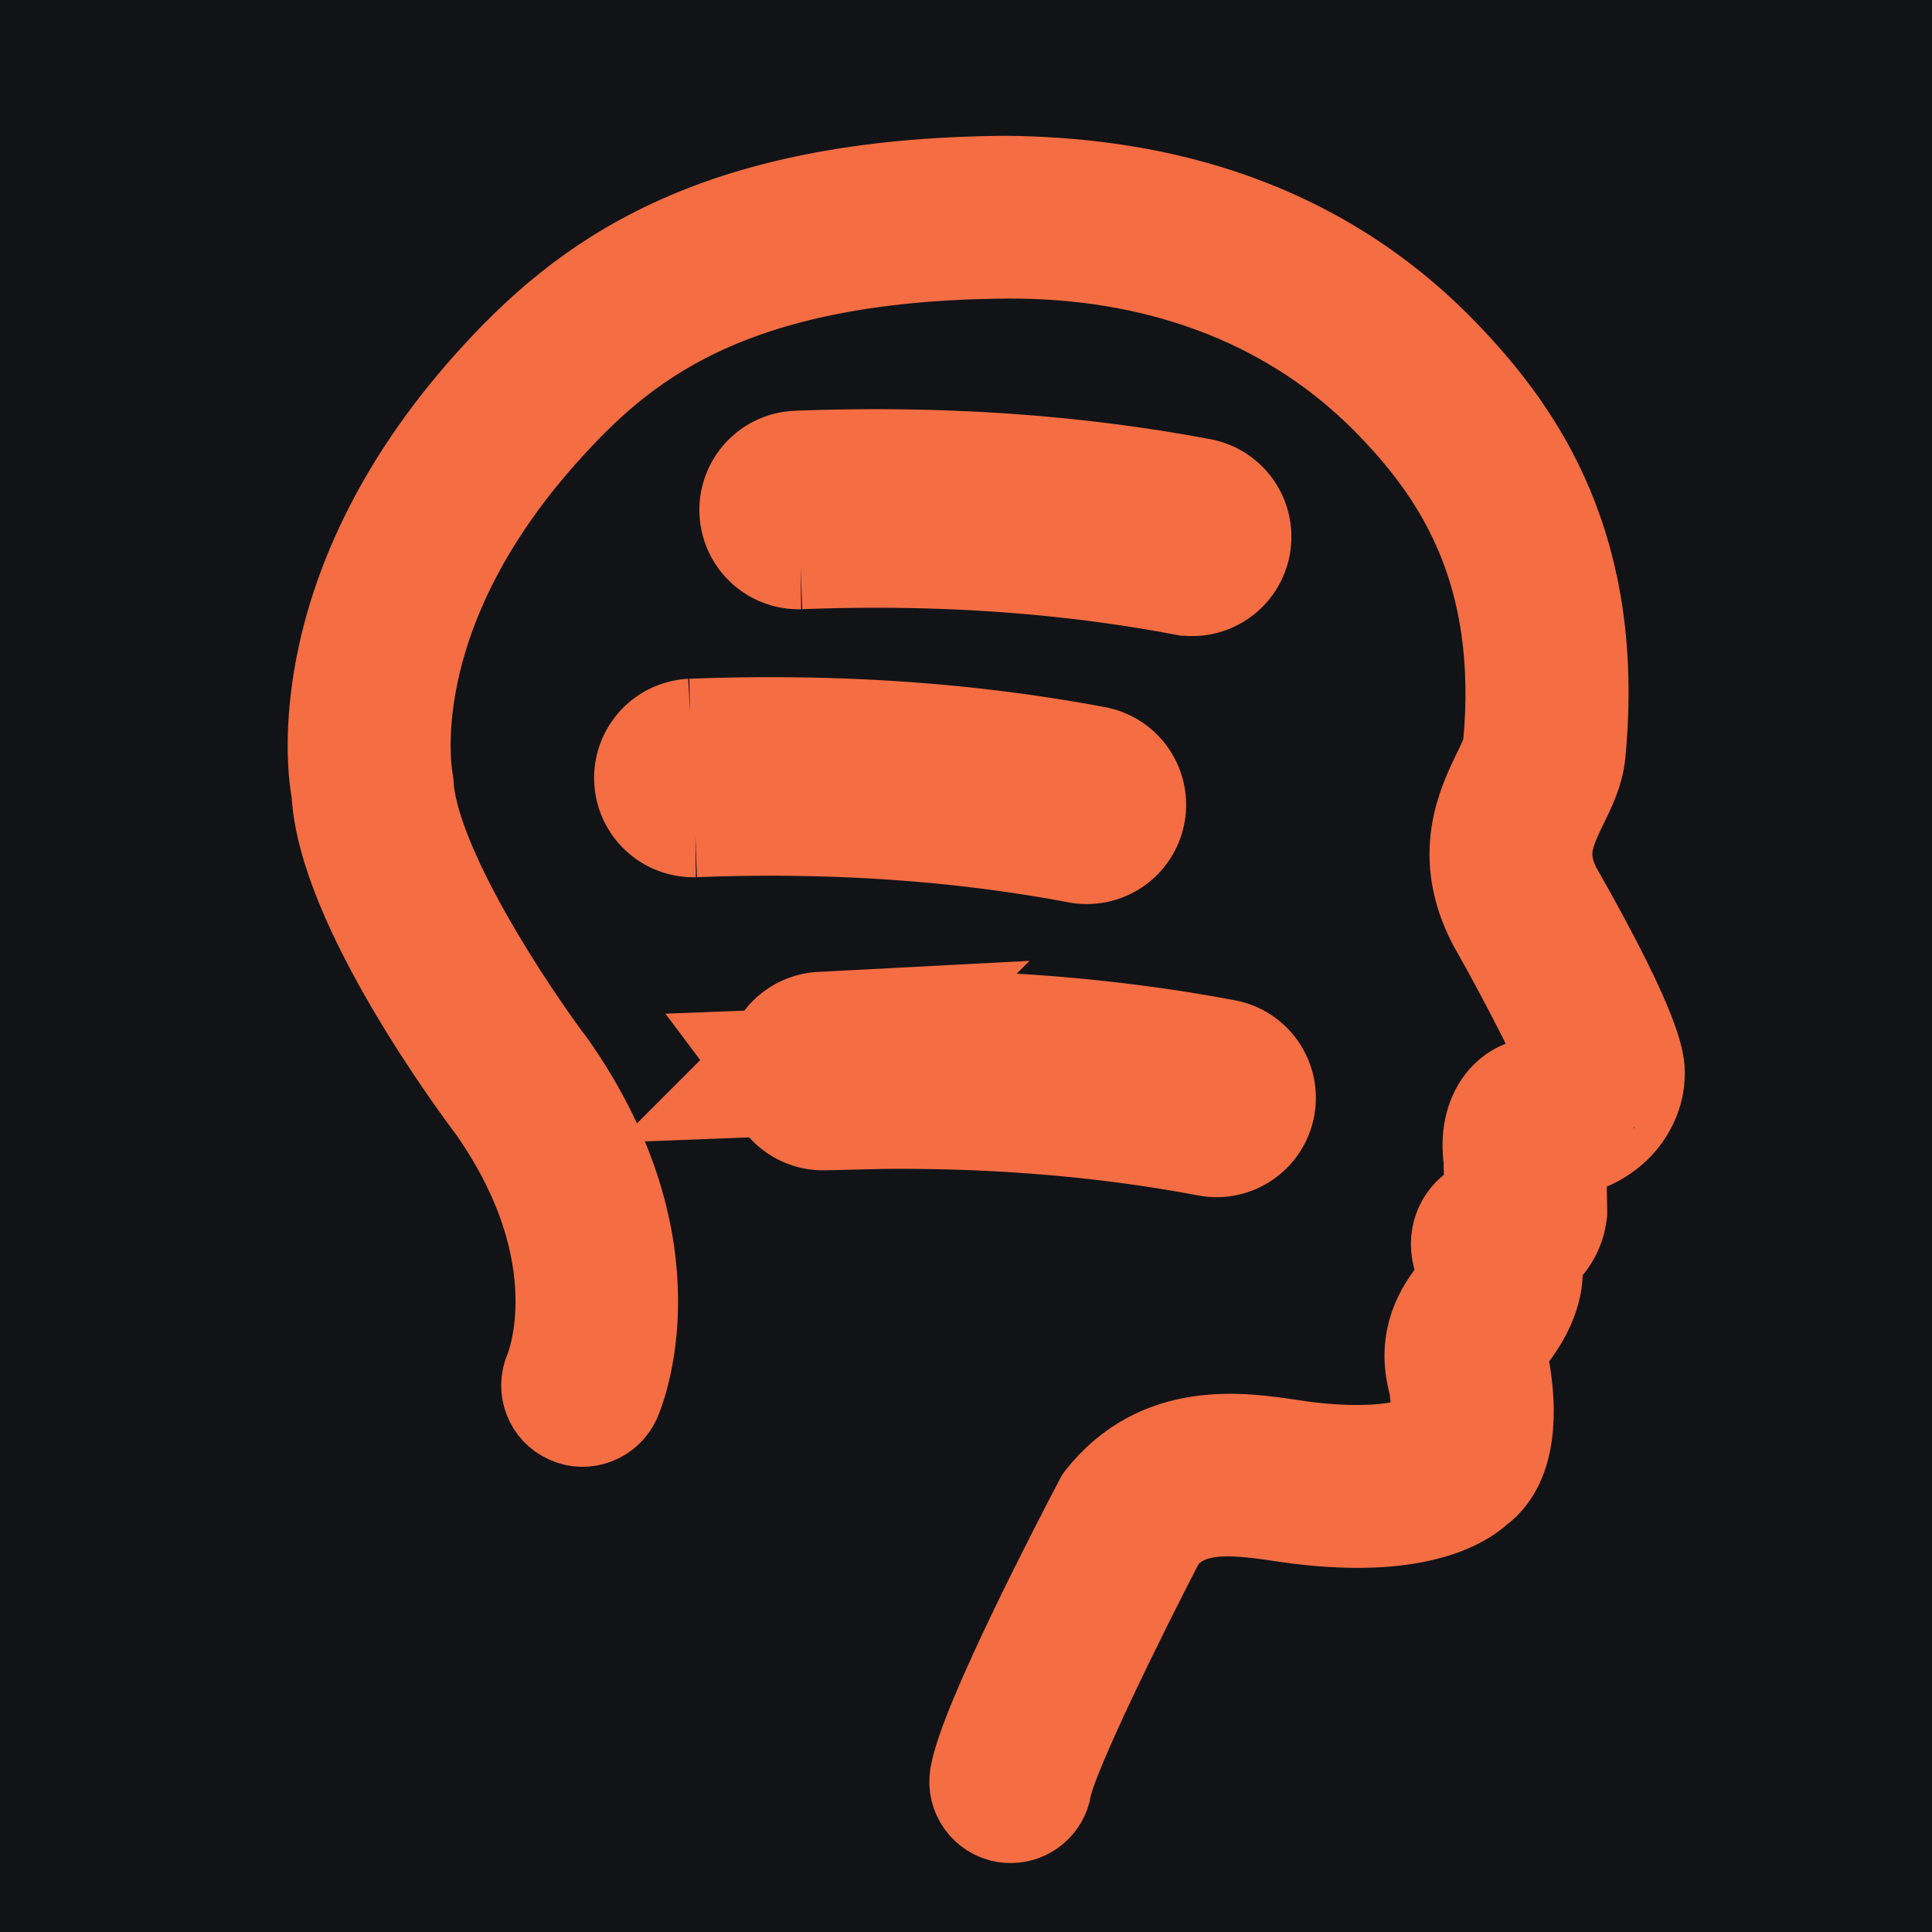 <?xml version="1.0" encoding="UTF-8" standalone="no"?>
<svg
   xmlns:dc="http://purl.org/dc/elements/1.1/"
   xmlns:cc="http://creativecommons.org/ns#"
   xmlns:rdf="http://www.w3.org/1999/02/22-rdf-syntax-ns#"
   xmlns:svg="http://www.w3.org/2000/svg"
   xmlns="http://www.w3.org/2000/svg"
   xmlns:sodipodi="http://sodipodi.sourceforge.net/DTD/sodipodi-0.dtd"
   xmlns:inkscape="http://www.inkscape.org/namespaces/inkscape"
   inkscape:version="1.0 (4035a4fb49, 2020-05-01)"
   sodipodi:docname="male-head-side-view-with-brains-svgrepo-com2.svg"
   xml:space="preserve"
   viewBox="0 0 192.615 192.615"
   height="950"
   width="950"
   id="Capa_1"
   version="1.1"
   fill="#000000"><defs
   id="defs1490"><inkscape:path-effect
     end_linecap_type="round"
     scale_width="1"
     miter_limit="4"
     linejoin_type="spiro"
     start_linecap_type="round"
     interpolator_beta="0.75"
     interpolator_type="CentripetalCatmullRom"
     sort_points="true"
     offset_points="0.341,1.789"
     lpeversion="1"
     is_visible="true"
     id="path-effect967"
     effect="powerstroke" /><inkscape:path-effect
     step="1"
     simplify_just_coalesce="false"
     simplify_individual_paths="false"
     helper_size="0"
     smooth_angles="0"
     threshold="0.6"
     steps="1"
     lpeversion="1"
     is_visible="true"
     id="path-effect965"
     effect="simplify" /><inkscape:path-effect
     effect="powerstroke"
     id="path-effect944"
     is_visible="true"
     lpeversion="1"
     offset_points="0.341,1.789"
     sort_points="true"
     interpolator_type="CentripetalCatmullRom"
     interpolator_beta="0.75"
     start_linecap_type="round"
     linejoin_type="spiro"
     miter_limit="4"
     scale_width="1"
     end_linecap_type="round" /><inkscape:path-effect
     effect="simplify"
     id="path-effect942"
     is_visible="true"
     lpeversion="1"
     steps="1"
     threshold="0.6"
     smooth_angles="0"
     helper_size="0"
     simplify_individual_paths="false"
     simplify_just_coalesce="false"
     step="1" /><inkscape:path-effect
     end_linecap_type="round"
     scale_width="1"
     miter_limit="4"
     linejoin_type="spiro"
     start_linecap_type="round"
     interpolator_beta="0.75"
     interpolator_type="CentripetalCatmullRom"
     sort_points="true"
     offset_points="0.341,1.789"
     lpeversion="1"
     is_visible="true"
     id="path-effect905"
     effect="powerstroke" /><inkscape:path-effect
     step="1"
     simplify_just_coalesce="false"
     simplify_individual_paths="false"
     helper_size="0"
     smooth_angles="0"
     threshold="0.6"
     steps="1"
     lpeversion="1"
     is_visible="true"
     id="path-effect903"
     effect="simplify" /></defs><sodipodi:namedview
   inkscape:current-layer="layer3"
   inkscape:window-maximized="1"
   inkscape:window-y="-8"
   inkscape:window-x="-8"
   inkscape:cy="388.98527"
   inkscape:cx="324.00875"
   inkscape:zoom="0.53125"
   inkscape:snap-grids="true"
   showgrid="false"
   id="namedview1488"
   inkscape:window-height="1017"
   inkscape:window-width="1920"
   inkscape:pageshadow="2"
   inkscape:pageopacity="0"
   guidetolerance="10"
   gridtolerance="10"
   objecttolerance="10"
   borderopacity="1"
   bordercolor="#666666"
   pagecolor="#ffffff"
   inkscape:document-rotation="0"
   showguides="false" />

<g
   style="display:inline"
   inkscape:groupmode="layer"
   id="layer3"
   inkscape:label="bg"><rect
     style="display:inline;opacity:1;fill:#111317;fill-opacity:1;fill-rule:evenodd;stroke:#1180e8;stroke-width:3.832;stroke-linejoin:bevel;stroke-opacity:1"
     id="rect916"
     width="301.173"
     height="267.71"
     x="-39.973"
     y="-45.251" /></g><g
   style="display:inline"
   inkscape:label="remoe"
   id="layer5"
   inkscape:groupmode="layer"><path
     sodipodi:nodetypes="cccccccccccccsccccccccccccccccccccccscccccccccccccccc"
     id="path1483"
     d="m 162.943,107.396 c 0.036,0 0,2.339 -1.954,4.409 -1.419,1.491 -3.398,2.411 -5.913,2.733 0.006,0.146 0.024,0.329 0.055,0.549 l 0.104,5.79 c -0.085,0.792 -0.438,2.734 -2.618,4.293 0.396,1.571 0.335,4.062 -1.973,7.295 -1.169,1.571 -1.65,2.21 -1.157,3.97 0.433,2.303 1.34,9 -2.441,11.716 -1.407,1.291 -5.986,4.226 -17.641,2.765 l -1.735,-0.244 c -5.078,-0.767 -9.518,-1.113 -12.343,2.424 -3.939,7.611 -10.918,21.714 -11.493,25.051 -0.256,1.522 -1.577,2.594 -3.06,2.594 -0.177,0 -0.356,-0.012 -0.524,-0.036 -1.696,-0.292 -2.844,-1.899 -2.558,-3.593 0.898,-5.297 10.525,-23.76 12.44,-27.407 5.597,-7.13 13.646,-5.906 18.463,-5.188 l 1.577,0.226 c 9.858,1.181 12.641,-1.17 12.671,-1.176 0.214,-0.268 0.329,-0.329 0.621,-0.499 0.262,-0.47 0.335,-3.179 -0.042,-5.213 -1.255,-4.433 0.81,-7.203 1.924,-8.701 0.975,-1.364 1.193,-2.095 1.212,-2.375 -1.455,-2.21 -0.944,-4.292 0.17,-5.431 0.348,-0.366 0.773,-0.621 1.23,-0.768 0.548,-0.177 0.877,-0.378 1.054,-0.493 l -0.098,-4.549 c -0.292,-2.095 0.079,-4.019 1.126,-5.383 1.029,-1.327 2.309,-1.632 2.808,-1.687 1.899,-0.049 3.1,-0.384 3.617,-0.932 0,-0.146 0.273,-0.682 0.292,-0.847 -0.243,-1.264 -4.067,-8.829 -7.489,-14.852 -3.41,-6.546 -1.054,-11.417 0.511,-14.641 0.493,-1.02 1.005,-2.077 1.06,-2.691 1.718,-17.795 -5.182,-27.611 -11.387,-34.164 -12.124,-12.831 -27.597,-15.574 -38.613,-15.574 h -0.505 c -28.239,0.204 -38.812,9.383 -46.509,17.975 -16.766,18.712 -13.734,34.681 -13.603,35.359 0.387,8.382 10.543,23.413 14.434,28.547 12.556,18.035 6.54,32.138 6.278,32.734 -0.703,1.571 -2.563,2.29 -4.107,1.584 -1.574,-0.683 -2.283,-2.521 -1.598,-4.092 0.213,-0.512 4.746,-11.68 -5.611,-26.562 -1.477,-1.948 -15.101,-20.228 -15.564,-31.438 -0.101,-0.262 -3.891,-19.065 15.135,-40.292 9.215,-10.28 21.777,-19.834 51.097,-20.044 12.501,0.131 29.837,2.874 43.695,17.527 7.118,7.505 15.034,18.736 13.08,39.044 -0.165,1.726 -0.92,3.294 -1.669,4.807 -1.37,2.832 -2.545,5.276 -0.646,8.948 8.605,15.123 8.306,17.601 8.197,18.532 z"
     style="display:inline;mix-blend-mode:color-dodge;fill:#ff6600;fill-opacity:1;stroke:#f46d43;stroke-width:10.001;stroke-linejoin:round;stroke-miterlimit:4.4;stroke-dasharray:none;stroke-dashoffset:0.746;stroke-opacity:1;paint-order:fill markers stroke" /></g><g
   style="display:inline"
   inkscape:groupmode="layer"
   id="layer2"
   inkscape:label="Layer 1"><path
     inkscape:label="inner"
     inkscape:path-effect="#path-effect903;#path-effect905"
     inkscape:original-d="m 82.039768,106.78281 c 9.822732,0.12295 19.685662,-0.5618 29.436972,1.14495 3.24146,0.56735 6.66799,1.52661 9.81233,1.52661"
     style="display:inline;fill:#000000;fill-rule:nonzero;stroke:#f46d43;stroke-width:16.22;stroke-linecap:butt;stroke-linejoin:miter;stroke-miterlimit:4.4;stroke-dasharray:none;stroke-opacity:1"
     id="path-1-6"
     d="m 82.109,108.57 c 2.796,-0.108 7.56,-0.238 13.3,-0.065 v 0 c 3.896,0.117 8.637,0.384 13.911,0.971 5.223,0.581 9.282,1.292 11.638,1.737 a 1.789,1.789 90 0 0 0.664,-3.516 c -2.414,-0.456 -6.567,-1.182 -11.905,-1.777 -5.388,-0.6 -10.227,-0.872 -14.199,-0.991 v 0 c -5.85,-0.176 -10.703,-0.043 -13.546,0.067 a 1.789,1.789 90 0 0 0.138,3.575 z" /><path
     inkscape:label="inner"
     d="m 69.174,79.348 c 2.796,-0.108 7.56,-0.238 13.3,-0.065 v 0 c 3.896,0.117 8.637,0.384 13.911,0.971 5.223,0.581 9.282,1.292 11.638,1.737 a 1.789,1.789 90 0 0 0.664,-3.516 c -2.414,-0.456 -6.567,-1.182 -11.905,-1.777 -5.388,-0.6 -10.227,-0.872 -14.199,-0.991 v 0 c -5.85,-0.176 -10.703,-0.043 -13.546,0.066 a 1.789,1.789 90 0 0 0.138,3.575 z"
     id="path-1-6-0"
     style="display:inline;fill:#000000;fill-rule:nonzero;stroke:#f46d43;stroke-width:16.22;stroke-linecap:butt;stroke-linejoin:miter;stroke-miterlimit:4.4;stroke-dasharray:none;stroke-opacity:1"
     inkscape:original-d="m 69.104912,77.56038 c 9.822731,0.12295 19.685667,-0.5618 29.436976,1.14495 3.241452,0.56735 6.667982,1.52661 9.812312,1.52661"
     inkscape:path-effect="#path-effect942;#path-effect944" /><path
     inkscape:label="inner head"
     inkscape:path-effect="#path-effect965;#path-effect967"
     inkscape:original-d="m 79.600336,50.844756 c 9.822731,0.12295 19.685668,-0.5618 29.436974,1.14495 3.24146,0.56735 6.66799,1.52661 9.81233,1.52661"
     style="display:inline;fill:#000000;fill-rule:nonzero;stroke:#f46d43;stroke-width:16.22;stroke-linecap:butt;stroke-linejoin:miter;stroke-miterlimit:4.4;stroke-dasharray:none;stroke-opacity:1"
     id="path-1-6-0-2"
     d="m 79.669,52.632 c 2.796,-0.108 7.56,-0.238 13.3,-0.065 v 0 c 3.896,0.117 8.637,0.384 13.911,0.971 5.223,0.581 9.282,1.292 11.638,1.737 a 1.789,1.789 90 0 0 0.664,-3.516 c -2.414,-0.456 -6.567,-1.182 -11.905,-1.777 -5.388,-0.6 -10.227,-0.872 -14.199,-0.991 v 0 c -5.85,-0.176 -10.703,-0.043 -13.546,0.066 a 1.789,1.789 90 0 0 0.138,3.575 z" /></g></svg>
